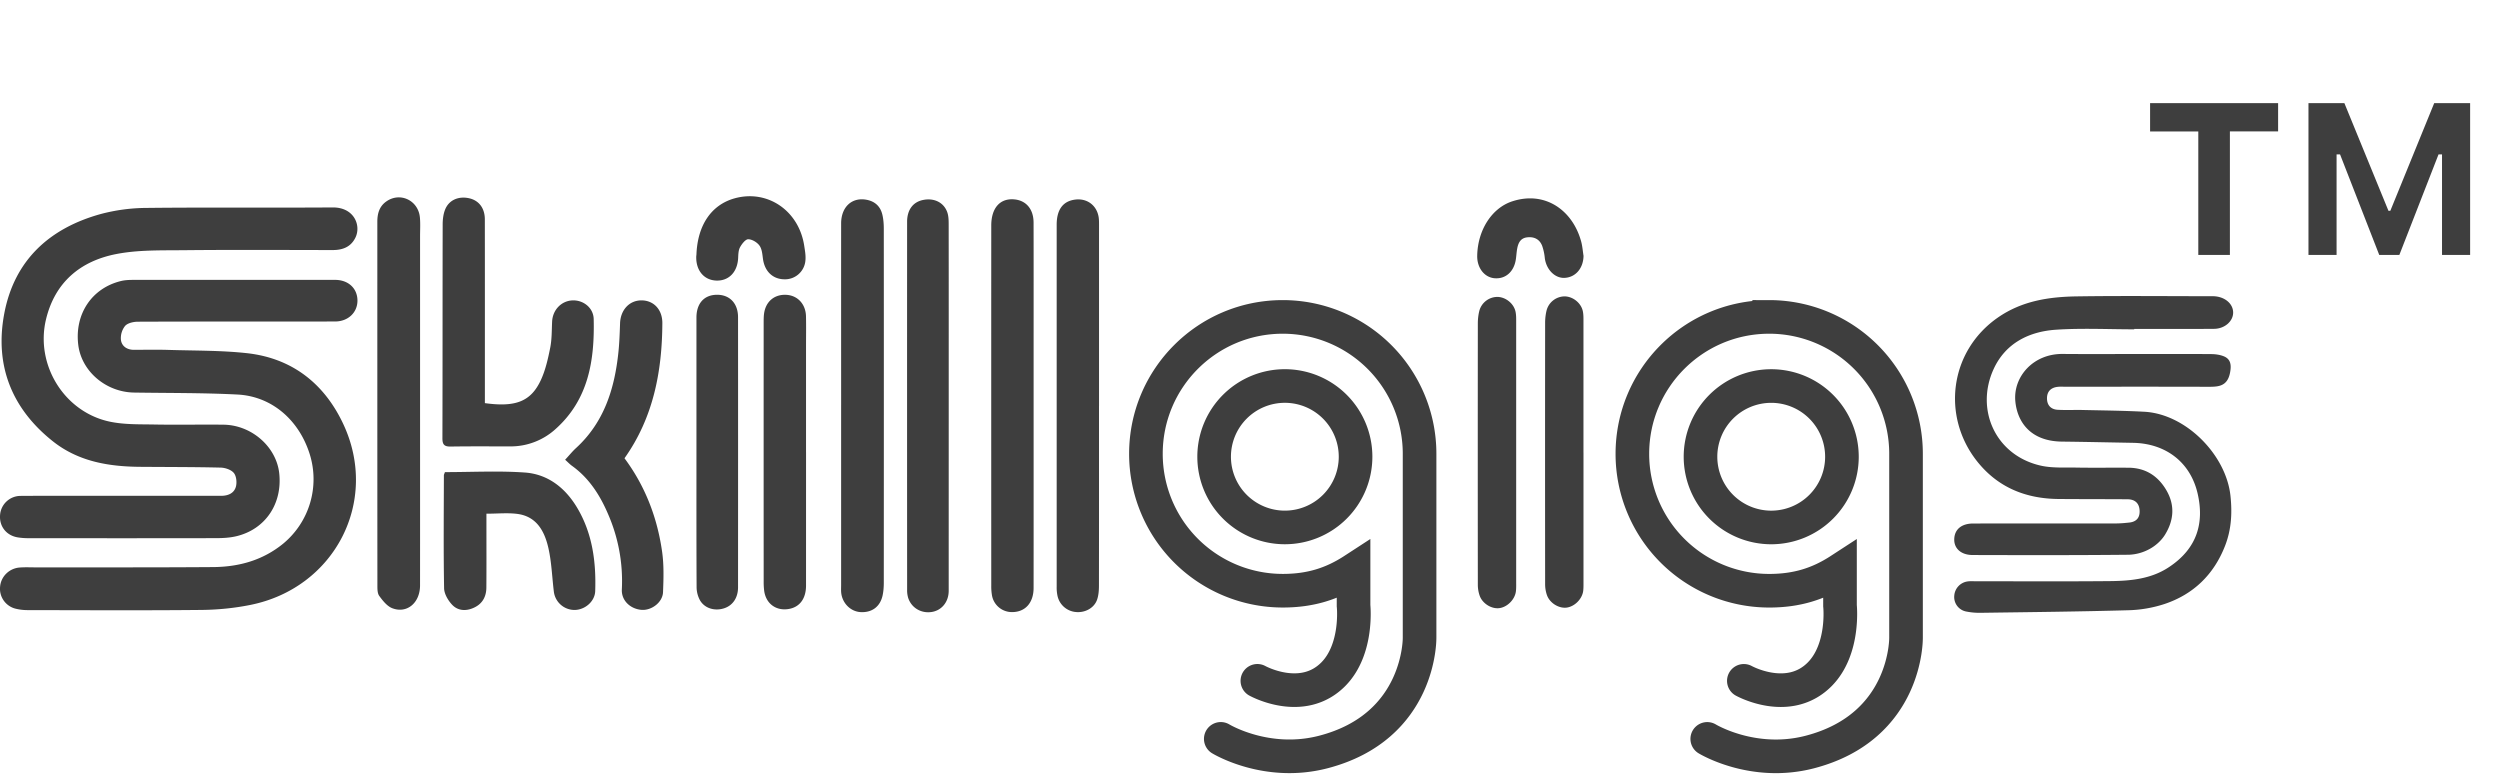 <svg width="119" height="37" viewBox="0 0 119 37" fill="none" xmlns="http://www.w3.org/2000/svg">
    <path fill-rule="evenodd" clip-rule="evenodd" d="M5.755 23.6c1.59 0 3.18-.002 4.771.001.33 0 .614-.12.702-.432.056-.2.026-.503-.096-.654-.127-.156-.41-.251-.628-.257-1.28-.031-2.56-.027-3.84-.037-1.495-.012-2.93-.252-4.142-1.211C.55 19.447-.259 17.386.202 14.932c.478-2.54 2.146-4.066 4.588-4.743a8.64 8.64 0 0 1 2.19-.292c2.951-.033 5.903-.001 8.854-.023 1.025-.008 1.363.858 1.087 1.431-.222.459-.619.6-1.1.598-2.372-.003-4.744-.018-7.116.007-1.06.01-2.142-.018-3.173.183-1.707.334-2.917 1.342-3.342 3.11-.518 2.16.868 4.413 3.042 4.869.69.144 1.418.122 2.13.135 1.09.02 2.183-.004 3.274.008 1.34.014 2.52 1.053 2.656 2.315.155 1.44-.65 2.65-2.019 2.989-.322.08-.666.097-1 .097-2.979.007-5.957.004-8.935.002-.161 0-.324-.012-.483-.037-.54-.084-.885-.51-.853-1.046a.979.979 0 0 1 .983-.93c1.59-.01 3.18-.004 4.77-.004z" fill="#3E3E3E"/>
    <path fill-rule="evenodd" clip-rule="evenodd" d="M11.097 13.322c1.617 0 3.234-.002 4.85 0 .626 0 1.055.392 1.068.964.012.578-.437 1.016-1.066 1.017-3.126.003-6.252-.002-9.378.01-.212 0-.491.06-.617.201a.933.933 0 0 0-.197.672c.042.299.294.467.622.466.539-.002 1.078-.013 1.617.003 1.25.04 2.508.02 3.749.155 2.157.236 3.694 1.448 4.598 3.38 1.722 3.68-.412 7.8-4.43 8.605-.76.153-1.547.23-2.322.238-2.762.028-5.525.012-8.287.008-.174 0-.35-.019-.519-.058a.977.977 0 0 1-.78-1.065c.043-.477.435-.867.933-.904.268-.02.539-.006.808-.006 2.803-.003 5.606.006 8.408-.015 1.226-.01 2.364-.326 3.336-1.124a3.983 3.983 0 0 0 1.258-4.235c-.509-1.64-1.808-2.769-3.44-2.854-1.64-.084-3.284-.068-4.926-.094-1.338-.02-2.499-1.008-2.656-2.264-.183-1.47.643-2.71 2.04-3.047.181-.043.374-.052.56-.052 1.59-.003 3.18-.002 4.77-.002zM101.59 15.676c-1.239 0-2.482-.063-3.717.018-1.287.084-2.401.637-2.969 1.858-.892 1.922.063 4.109 2.219 4.608.554.128 1.151.087 1.73.097.82.014 1.642 0 2.464.006.795.007 1.385.374 1.79 1.051.434.726.37 1.456-.055 2.142-.168.272-.44.517-.721.67a2.212 2.212 0 0 1-.997.28c-2.478.025-4.957.02-7.436.013-.548-.002-.883-.306-.876-.743.006-.47.34-.757.903-.757 2.264-.003 4.527 0 6.79-.003.214 0 .43-.02.643-.043.338-.037.506-.235.487-.574-.02-.359-.232-.532-.581-.534-1.091-.007-2.182-.004-3.274-.013-1.567-.012-2.902-.554-3.888-1.803-1.686-2.137-1.31-5.23.995-6.832 1.147-.797 2.432-.989 3.76-1.009 2.128-.032 4.257-.009 6.385-.008.054 0 .108-.001.162.002.509.033.885.355.894.765.008.415-.394.782-.909.786-1.266.01-2.532.003-3.799.003v.02z" fill="#3E3E3E"/>
    <path fill-rule="evenodd" clip-rule="evenodd" d="M101.736 16.85c1.173 0 2.345-.004 3.517.005.198.001.409.03.591.101.35.137.373.432.307.78-.135.706-.618.676-1.142.675-2.237-.007-4.474-.003-6.71-.003-.122 0-.244-.008-.364.007-.31.038-.494.216-.498.533-.005.333.18.54.512.558.403.022.808 0 1.212.01.969.022 1.939.031 2.907.083 1.982.106 3.898 2.051 4.103 4.01.087.83.039 1.606-.256 2.366-.533 1.372-1.507 2.32-2.902 2.781a5.999 5.999 0 0 1-1.686.291c-2.35.066-4.7.09-7.05.123a3.212 3.212 0 0 1-.682-.061.701.701 0 0 1-.571-.765.737.737 0 0 1 .65-.67c.12-.015.242-.006.363-.006 2.129 0 4.258.013 6.387-.007.973-.009 1.947-.096 2.795-.65 1.419-.926 1.691-2.18 1.392-3.502-.344-1.52-1.537-2.402-3.073-2.43-1.131-.02-2.261-.046-3.392-.059-1.512-.016-2.127-.957-2.216-1.92-.108-1.158.843-2.263 2.25-2.252 1.185.01 2.371.003 3.556.003zM23.08 19.189c1.463.203 2.192-.077 2.666-1.1.222-.48.34-1.017.445-1.54.08-.405.07-.83.09-1.245.027-.55.436-.981.966-1.005.514-.023 1 .348 1.013.888.046 1.96-.243 3.825-1.806 5.227a3.177 3.177 0 0 1-2.174.835c-.943 0-1.886-.008-2.828.007-.299.005-.394-.09-.393-.392.01-3.395.004-6.79.012-10.185.001-.237.03-.49.118-.708.18-.45.637-.644 1.137-.535.468.102.752.47.752 1.007.004 2.748.002 5.497.002 8.245v.5zM40.038 19.286c0-2.883-.002-5.767 0-8.65.001-.788.515-1.26 1.215-1.126.396.076.653.315.746.702.053.22.07.452.07.679.004 5.618.003 11.235 0 16.853 0 .2-.015.405-.057.6-.117.536-.51.824-1.05.792-.473-.028-.866-.418-.92-.918-.012-.12-.004-.243-.004-.364v-8.568zM49.2 19.289c0 2.898.002 5.797-.001 8.696 0 .71-.4 1.151-1.02 1.15a.96.96 0 0 1-.963-.807 2.57 2.57 0 0 1-.032-.442c-.002-5.717-.002-11.433 0-17.15 0-.827.408-1.296 1.074-1.247.576.042.938.456.94 1.103.005 1.86.002 3.721.002 5.582v3.115zM52.313 19.33c0 2.845.002 5.69-.003 8.535 0 .226-.015.464-.087.675-.137.4-.567.632-1.003.593a.979.979 0 0 1-.882-.767 1.873 1.873 0 0 1-.04-.44v-17.23c0-.72.3-1.122.88-1.195.571-.073 1.038.28 1.12.851.015.107.016.215.016.323v8.655zM19.995 19.212c0 2.884.002 5.768-.001 8.652 0 .83-.62 1.357-1.324 1.086-.246-.096-.45-.356-.616-.583-.092-.124-.09-.335-.09-.507-.004-5.768-.003-11.536-.003-17.305 0-.381.091-.723.417-.958.657-.477 1.538-.064 1.61.761.026.294.007.593.007.89v7.964zM45.159 19.306l-.001 8.818c-.001.528-.332.932-.809 1.006-.496.077-.957-.19-1.117-.661a1.254 1.254 0 0 1-.053-.396c-.003-5.838-.003-11.675-.001-17.513 0-.57.278-.943.759-1.041.522-.107.982.112 1.151.578.062.171.068.369.069.554.004 2.885.002 5.77.002 8.655zM26.9 21.884c.2-.215.343-.395.51-.548 1.347-1.229 1.846-2.834 2.027-4.576.047-.455.062-.913.078-1.37.022-.633.436-1.088 1.01-1.092.581-.004 1.006.428 1.003 1.085-.012 2.302-.429 4.495-1.802 6.43.986 1.326 1.56 2.824 1.79 4.445.09.634.07 1.288.044 1.931-.02.483-.545.877-1.023.84-.537-.043-.964-.447-.937-.973a7.967 7.967 0 0 0-.67-3.618c-.383-.887-.899-1.688-1.704-2.265-.108-.078-.2-.177-.326-.29zM38.368 21.524l-.001 6.35c0 .61-.29 1.01-.793 1.108-.606.118-1.103-.226-1.196-.838a3.23 3.23 0 0 1-.027-.483c-.002-4.099-.002-8.198-.001-12.297 0-.134 0-.27.015-.403.067-.595.484-.956 1.06-.927.538.027.925.438.94 1.018.011.472.002.944.002 1.416v5.056zM21.178 22.473c1.286 0 2.556-.07 3.814.02 1.098.08 1.924.74 2.482 1.678.726 1.219.905 2.574.858 3.965-.016.494-.488.893-.98.898a.993.993 0 0 1-.99-.882c-.085-.693-.106-1.4-.261-2.076-.18-.785-.555-1.494-1.474-1.614-.462-.06-.938-.01-1.473-.01v.606c0 .97.005 1.94-.003 2.91-.003.422-.178.76-.57.948-.37.18-.767.173-1.05-.12-.198-.205-.387-.524-.392-.795-.032-1.791-.014-3.583-.01-5.375 0-.037.023-.074.05-.153zM33.151 21.505v-6.39c0-.674.366-1.079.974-1.084.605-.005 1.005.407 1.006 1.065.003 4.286.002 8.573 0 12.86 0 .503-.256.87-.668 1-.438.14-.913.007-1.14-.376a1.322 1.322 0 0 1-.165-.645c-.011-2.143-.007-4.287-.007-6.43zM75.374 21.542v6.144c0 .148.004.298-.014.444-.052.395-.423.754-.805.794-.366.038-.788-.222-.92-.595a1.591 1.591 0 0 1-.087-.513c-.004-4.15-.004-8.3 0-12.449 0-.2.023-.406.072-.6a.895.895 0 0 1 .867-.659c.4.01.789.33.86.726.03.157.026.322.026.483v6.225zM33.151 12.11c.053-1.392.71-2.358 1.81-2.667 1.565-.438 3.064.578 3.32 2.255.036.238.083.485.055.72a.974.974 0 0 1-.991.877c-.551-.003-.936-.366-1.024-.946-.033-.223-.044-.478-.164-.65-.11-.16-.351-.306-.538-.311-.131-.004-.305.22-.393.38-.078.144-.082.337-.09.51-.03.668-.443 1.101-1.044 1.077-.579-.022-.962-.476-.951-1.125 0-.04.007-.08.01-.12zM75.376 12.18c-.01.593-.382 1.026-.91 1.047-.457.018-.862-.396-.933-.938a2.483 2.483 0 0 0-.127-.59c-.124-.313-.381-.44-.715-.401-.311.036-.42.26-.471.527-.033.171-.04.347-.066.52-.087.59-.492.946-1.018.899-.484-.044-.832-.497-.821-1.07.022-1.222.695-2.269 1.661-2.588 1.58-.52 2.891.435 3.29 1.92.058.218.074.45.11.675z" fill="#3E3E3E"/>
    <path d="M84.31 25.107a3.366 3.366 0 0 0 3.366-3.367 3.366 3.366 0 1 0-3.365 3.367z" stroke="#3E3E3E" stroke-width="1.6" stroke-miterlimit="20" stroke-linecap="round"/>
    <path d="M83.007 32.408s2.122 1.18 3.605-.306c1.195-1.199.972-3.272.972-3.272v-1.698c-1.02.664-2.06.987-3.37.987a6.514 6.514 0 0 1-6.513-6.517c0-3.6 2.916-6.517 6.513-6.517a6.515 6.515 0 0 1 6.513 6.517v8.747s.075 4.244-4.592 5.45c-2.701.697-4.87-.628-4.87-.628M61.16 25.106a3.366 3.366 0 0 0 3.365-3.367 3.366 3.366 0 1 0-3.366 3.367z" stroke="#3E3E3E" stroke-width="1.6" stroke-miterlimit="20" stroke-linecap="round"/>
    <path d="M59.851 32.407s2.123 1.18 3.606-.306c1.195-1.199.972-3.272.972-3.272v-1.698c-1.02.664-2.06.987-3.37.987a6.514 6.514 0 0 1-6.513-6.517c0-3.6 2.916-6.516 6.513-6.516a6.515 6.515 0 0 1 6.513 6.516v8.747s.075 4.244-4.593 5.45c-2.7.697-4.87-.628-4.87-.628" stroke="#3E3E3E" stroke-width="1.6" stroke-miterlimit="20" stroke-linecap="round"/>
    <path fill-rule="evenodd" clip-rule="evenodd" d="M72.17 21.568v6.143c0 .149.005.298-.014.444-.052.394-.422.754-.804.794-.366.039-.788-.222-.92-.595a1.59 1.59 0 0 1-.087-.513c-.004-4.149-.004-8.299 0-12.449 0-.2.023-.405.072-.6a.895.895 0 0 1 .867-.659c.4.01.789.33.86.726.03.158.026.322.026.483v6.226z" fill="#3E3E3E"/>
    <path d="M104.639 12.135h1.504v-5.88h2.295V4.909h-6.094v1.348h2.295v5.879zm5.244 0h1.338V7.35h.166l1.865 4.785h.957l1.865-4.785h.166v4.785h1.338V4.908h-1.709l-2.09 5.127h-.088l-2.099-5.127h-1.709v7.227z" fill="#3E3E3E"/>
</svg>
